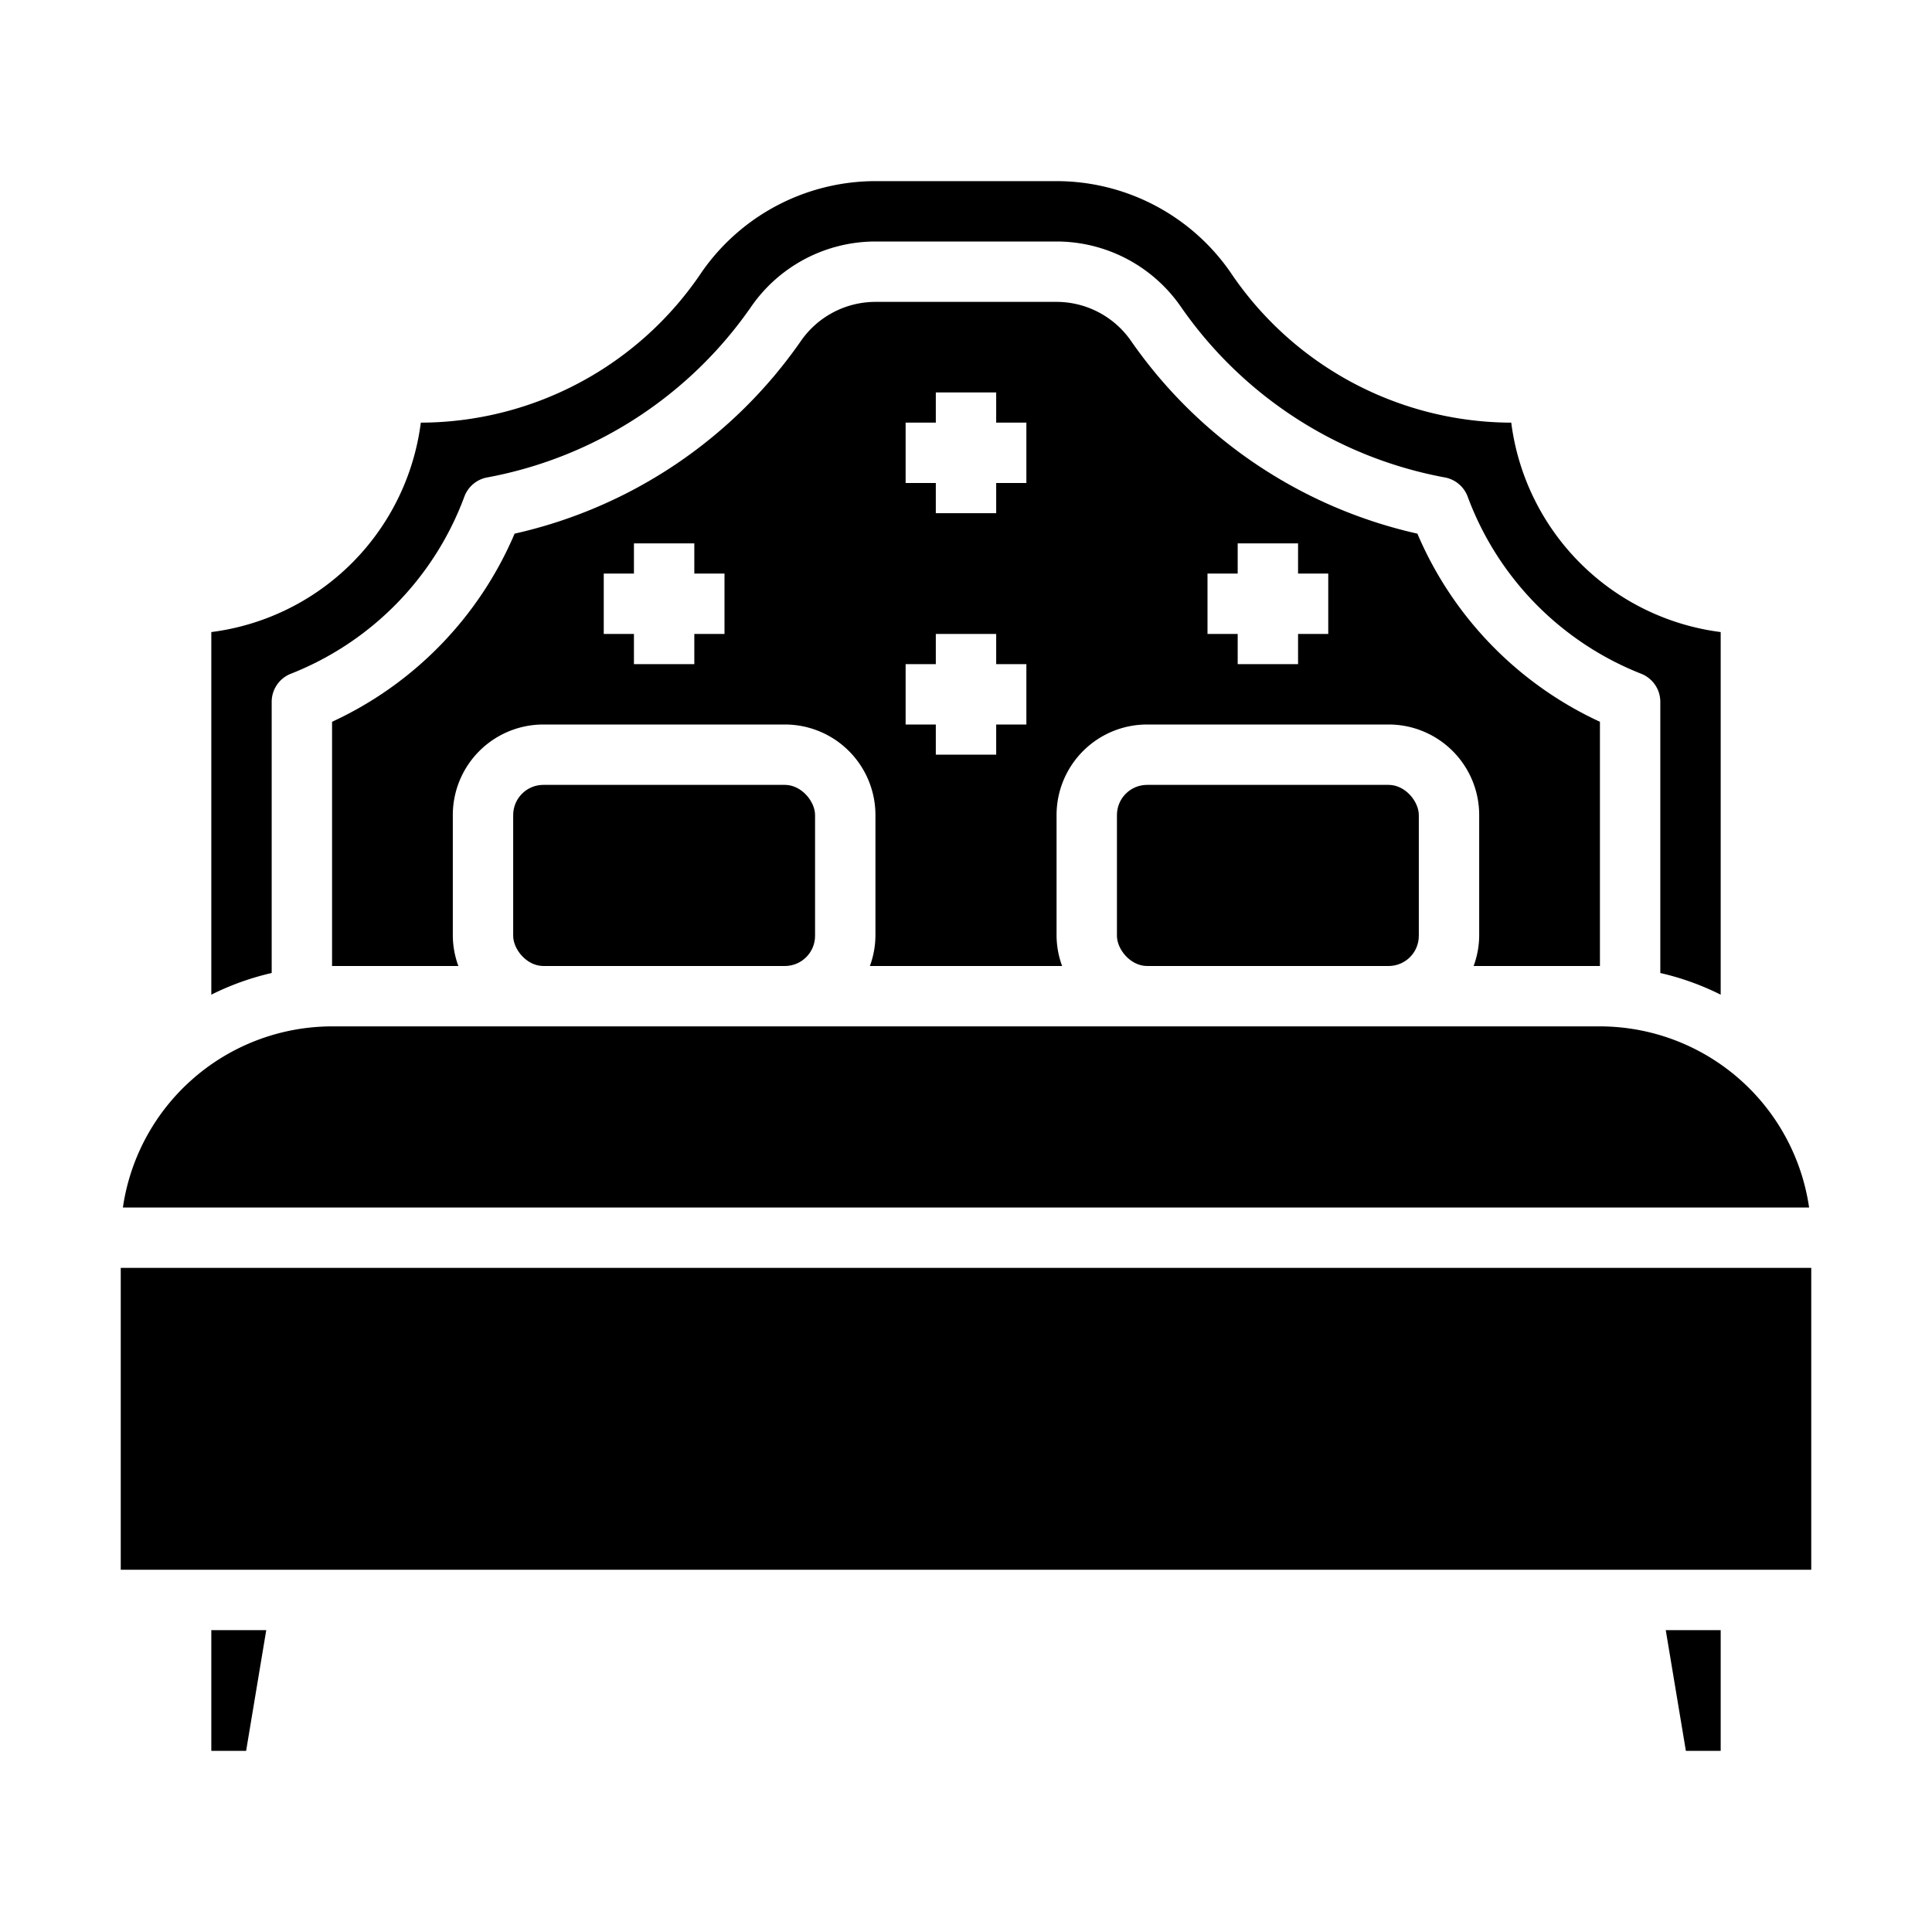 <svg xmlns="http://www.w3.org/2000/svg" viewBox="0 0 64 64" x="0px" y="0px"><g><rect x="4" y="42" width="56" height="10"></rect><path d="M59.929,40A7.011,7.011,0,0,0,53,34H11a7.011,7.011,0,0,0-6.929,6Z"></path><path d="M14.04,14h-.1A8.019,8.019,0,0,1,7,20.938V32.95a8.906,8.906,0,0,1,2-.718V23.25a1,1,0,0,1,.634-.931,10.061,10.061,0,0,0,5.748-5.866,1,1,0,0,1,.767-.639A13.668,13.668,0,0,0,24.9,10.136,5.011,5.011,0,0,1,29,8h6a5.011,5.011,0,0,1,4.1,2.136,13.668,13.668,0,0,0,8.752,5.678,1,1,0,0,1,.767.639,10.061,10.061,0,0,0,5.748,5.866A1,1,0,0,1,55,23.25v8.982a8.906,8.906,0,0,1,2,.718V20.938A8.019,8.019,0,0,1,50.062,14h-.1a11.242,11.242,0,0,1-9.219-5.006A7.018,7.018,0,0,0,35,6H29a7.018,7.018,0,0,0-5.741,2.994A11.242,11.242,0,0,1,14.04,14Z"></path><rect x="17" y="26" width="10" height="6" rx="1"></rect><path d="M48.816,32H53V23.91a12.065,12.065,0,0,1-6.047-6.232,15.748,15.748,0,0,1-9.493-6.394A3.007,3.007,0,0,0,35,10H29a3.01,3.01,0,0,0-2.461,1.284,15.743,15.743,0,0,1-9.492,6.394A12.065,12.065,0,0,1,11,23.91V32h4.184A2.966,2.966,0,0,1,15,31V27a3,3,0,0,1,3-3h8a3,3,0,0,1,3,3v4a2.966,2.966,0,0,1-.184,1h6.368A2.966,2.966,0,0,1,35,31V27a3,3,0,0,1,3-3h8a3,3,0,0,1,3,3v4A2.966,2.966,0,0,1,48.816,32ZM24,21H23v1H21V21H20V19h1V18h2v1h1Zm10,3H33v1H31V24H30V22h1V21h2v1h1Zm0-8H33v1H31V16H30V14h1V13h2v1h1Zm10,5H43v1H41V21H40V19h1V18h2v1h1Z"></path><rect x="37" y="26" width="10" height="6" rx="1"></rect><polygon points="8.153 58 8.82 54 7 54 7 58 8.153 58"></polygon><polygon points="57 58 57 54 55.18 54 55.847 58 57 58"></polygon></g></svg>